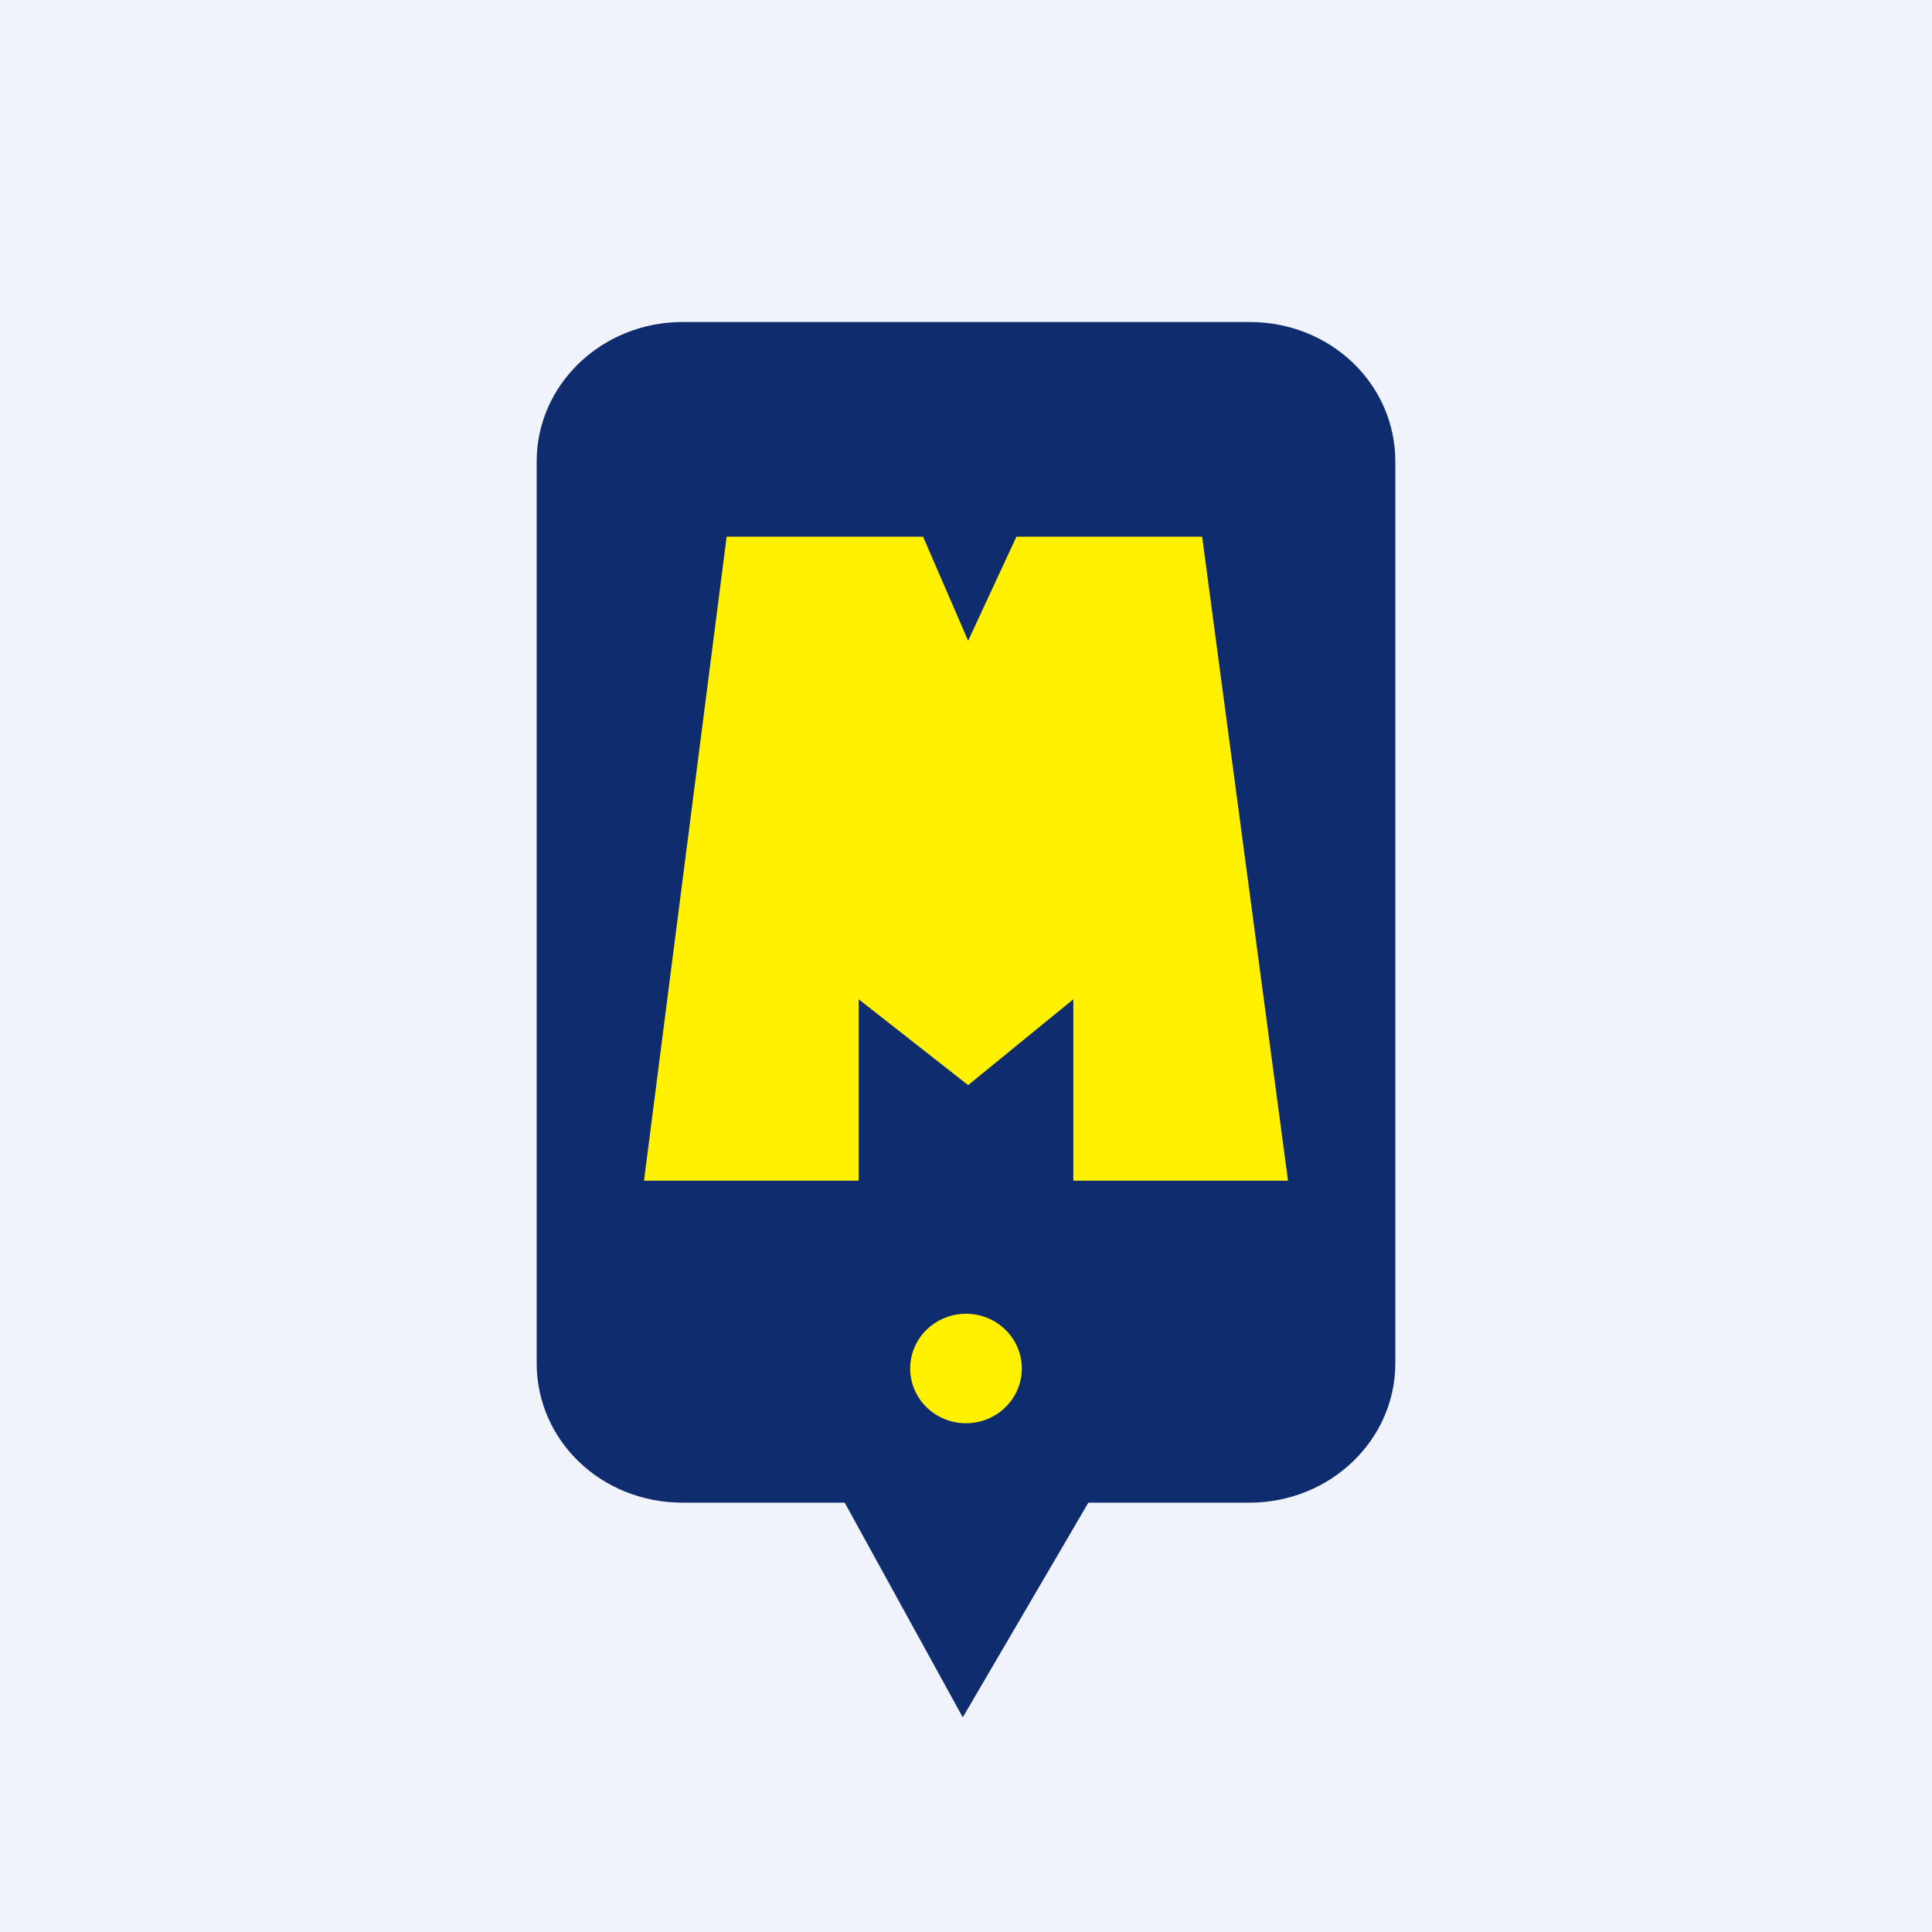 <!-- by TradingView --><svg width="18" height="18" viewBox="0 0 18 18" xmlns="http://www.w3.org/2000/svg"><path fill="#F0F3FA" d="M0 0h18v18H0z"/><path d="M6.36 3C5.61 3 5 3.58 5 4.3v8.4c0 .72.6 1.3 1.36 1.3h1.51l1.1 2 1.17-2h1.5c.75 0 1.36-.58 1.36-1.3V4.3c0-.72-.6-1.3-1.36-1.3H6.36Z" fill="#0F2C6E"/><path d="M6.77 5 6 11h2V9.31l1.02.8.98-.8V11h2l-.8-6H9.47l-.45.97L8.6 5H6.77Z" fill="#FFF100"/><ellipse cx="9" cy="12.75" rx=".52" ry=".51" fill="#FFF100"/></svg>